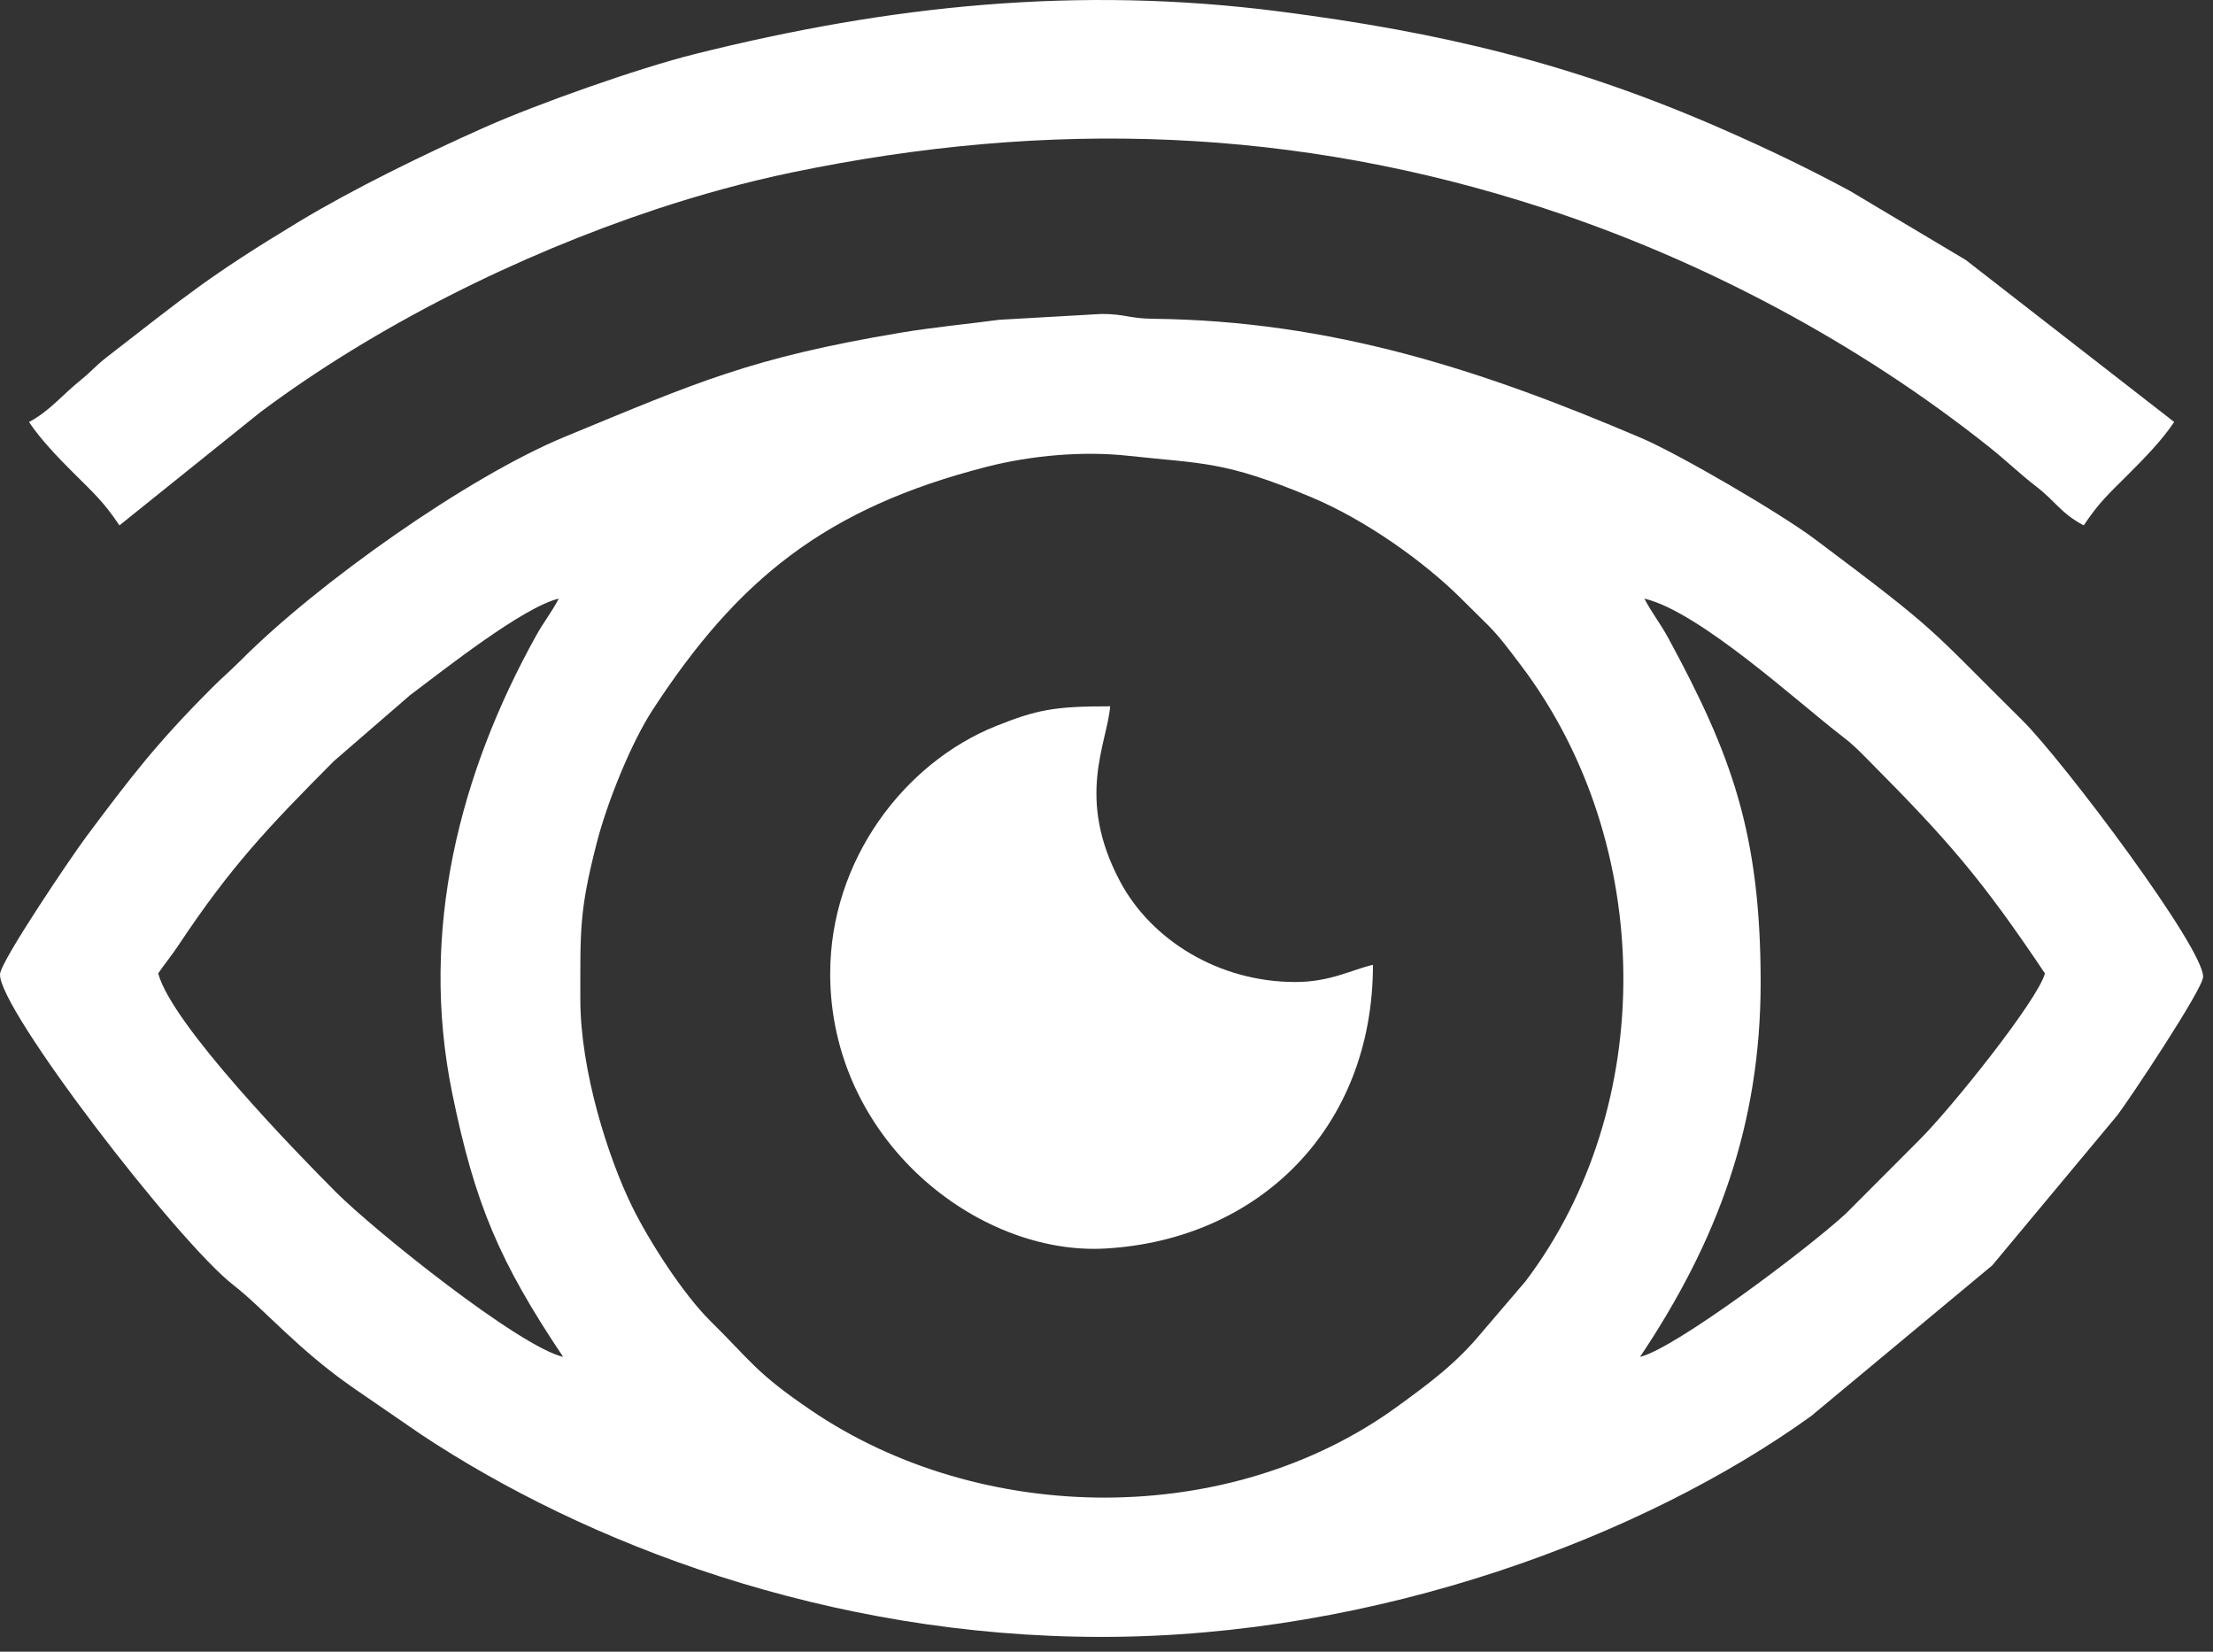 <svg width="67" height="50" viewBox="0 0 67 50" fill="none" xmlns="http://www.w3.org/2000/svg">
<rect x="0" y="0" width="67" height="50" fill="#333333" stroke="none"/>
<path fill-rule="evenodd" clip-rule="evenodd" d="M17.57 30.25C17.57 28.164 17.534 27.591 18.064 25.526C18.379 24.297 19.104 22.494 19.761 21.486C22.333 17.543 24.989 15.38 29.88 14.129C31.228 13.784 32.798 13.649 34.152 13.797C36.405 14.044 37.047 13.942 39.687 15.045C41.326 15.73 43.116 16.994 44.272 18.154C45.283 19.169 45.159 18.962 46.056 20.152C50.113 25.527 50.2 33.481 46.188 38.784L44.866 40.331C44.085 41.276 43.282 41.868 42.295 42.585C37.215 46.275 29.709 46.192 24.558 42.694C22.871 41.549 22.736 41.199 21.516 39.998C20.678 39.173 19.641 37.553 19.132 36.513C18.415 35.049 17.57 32.418 17.57 30.25H17.57ZM49.783 18.121C51.456 18.511 54.465 21.289 55.782 22.295C56.121 22.554 56.281 22.726 56.597 23.044C58.976 25.437 59.996 26.608 61.912 29.467C61.696 30.275 59.076 33.551 58.097 34.521L55.882 36.74C54.745 37.791 50.708 40.828 49.653 41.075C51.992 37.581 53.306 34.061 53.305 29.728C53.302 25.213 52.414 22.835 50.522 19.339C50.258 18.851 50.031 18.59 49.784 18.121H49.783ZM16.918 18.121C16.683 18.566 16.475 18.803 16.225 19.254C13.93 23.388 12.682 28.155 13.69 33.087C14.377 36.453 15.122 38.197 17.049 41.075C15.717 40.764 11.342 37.259 10.169 36.086C8.955 34.871 5.201 31.009 4.79 29.467C4.981 29.181 5.163 28.975 5.39 28.634C6.984 26.233 8.118 25.041 10.104 23.044L12.41 21.048C13.433 20.279 15.847 18.371 16.918 18.121H16.918ZM33.35 49.552C41.722 49.552 49.788 46.5 54.834 42.866L60.316 38.306L64.11 33.753C64.492 33.247 66.67 29.977 66.699 29.58C66.76 28.749 62.468 23.035 61.227 21.805C58.303 18.911 58.759 19.18 54.962 16.332C53.893 15.53 50.831 13.746 49.69 13.259C44.865 11.2 40.321 9.71 34.91 9.65C34.178 9.642 34.067 9.504 33.35 9.504L30.256 9.68C29.303 9.808 28.266 9.904 27.258 10.073C22.731 10.833 21.123 11.562 17.103 13.221C14.16 14.436 9.616 17.655 7.3 19.98C6.985 20.297 6.746 20.494 6.432 20.808C4.745 22.495 3.982 23.496 2.609 25.331C2.208 25.867 0.031 29.074 0.001 29.487C-0.073 30.509 5.38 37.601 7.081 38.913C7.956 39.589 9.032 40.869 10.736 42.041L12.745 43.421C17.721 46.725 25.067 49.552 33.349 49.552L33.35 49.552Z" fill="white"/>
<path fill-rule="evenodd" clip-rule="evenodd" d="M0.877 12.774C1.231 13.303 1.745 13.838 2.214 14.306C2.827 14.917 3.134 15.184 3.616 15.904L7.883 12.477C11.358 9.878 15.661 7.729 19.867 6.333C21.182 5.897 22.607 5.504 23.972 5.221C31.769 3.6 39.238 3.854 46.736 6.301C51.58 7.881 56.297 10.403 60.234 13.54C60.731 13.936 61.18 14.369 61.651 14.73C62.238 15.18 62.39 15.536 63.086 15.904C63.555 15.204 63.828 14.966 64.422 14.372C64.918 13.877 65.449 13.336 65.825 12.774L59.514 7.869L56.001 5.775C54.688 5.07 53.511 4.506 52.135 3.903C47.632 1.928 43.639 0.977 38.737 0.347C32.626 -0.439 26.934 0.162 21.039 1.636C19.323 2.065 16.276 3.141 14.657 3.862C12.868 4.659 10.701 5.713 9.037 6.719C6.327 8.356 5.632 8.952 3.224 10.818C2.91 11.061 2.765 11.246 2.462 11.49C1.876 11.961 1.508 12.441 0.878 12.775L0.877 12.774Z" fill="white"/>
<path fill-rule="evenodd" clip-rule="evenodd" d="M25.134 29.467C25.134 34.513 29.605 38.013 33.461 37.795C38.103 37.533 41.567 34.155 41.567 29.206C40.916 29.358 40.273 29.727 39.219 29.727C36.882 29.727 34.849 28.445 33.913 26.687C32.561 24.151 33.516 22.525 33.611 21.381C31.932 21.381 31.406 21.479 30.163 21.975C27.36 23.095 25.135 26.058 25.135 29.466L25.134 29.467Z" fill="white"/>
</svg>
